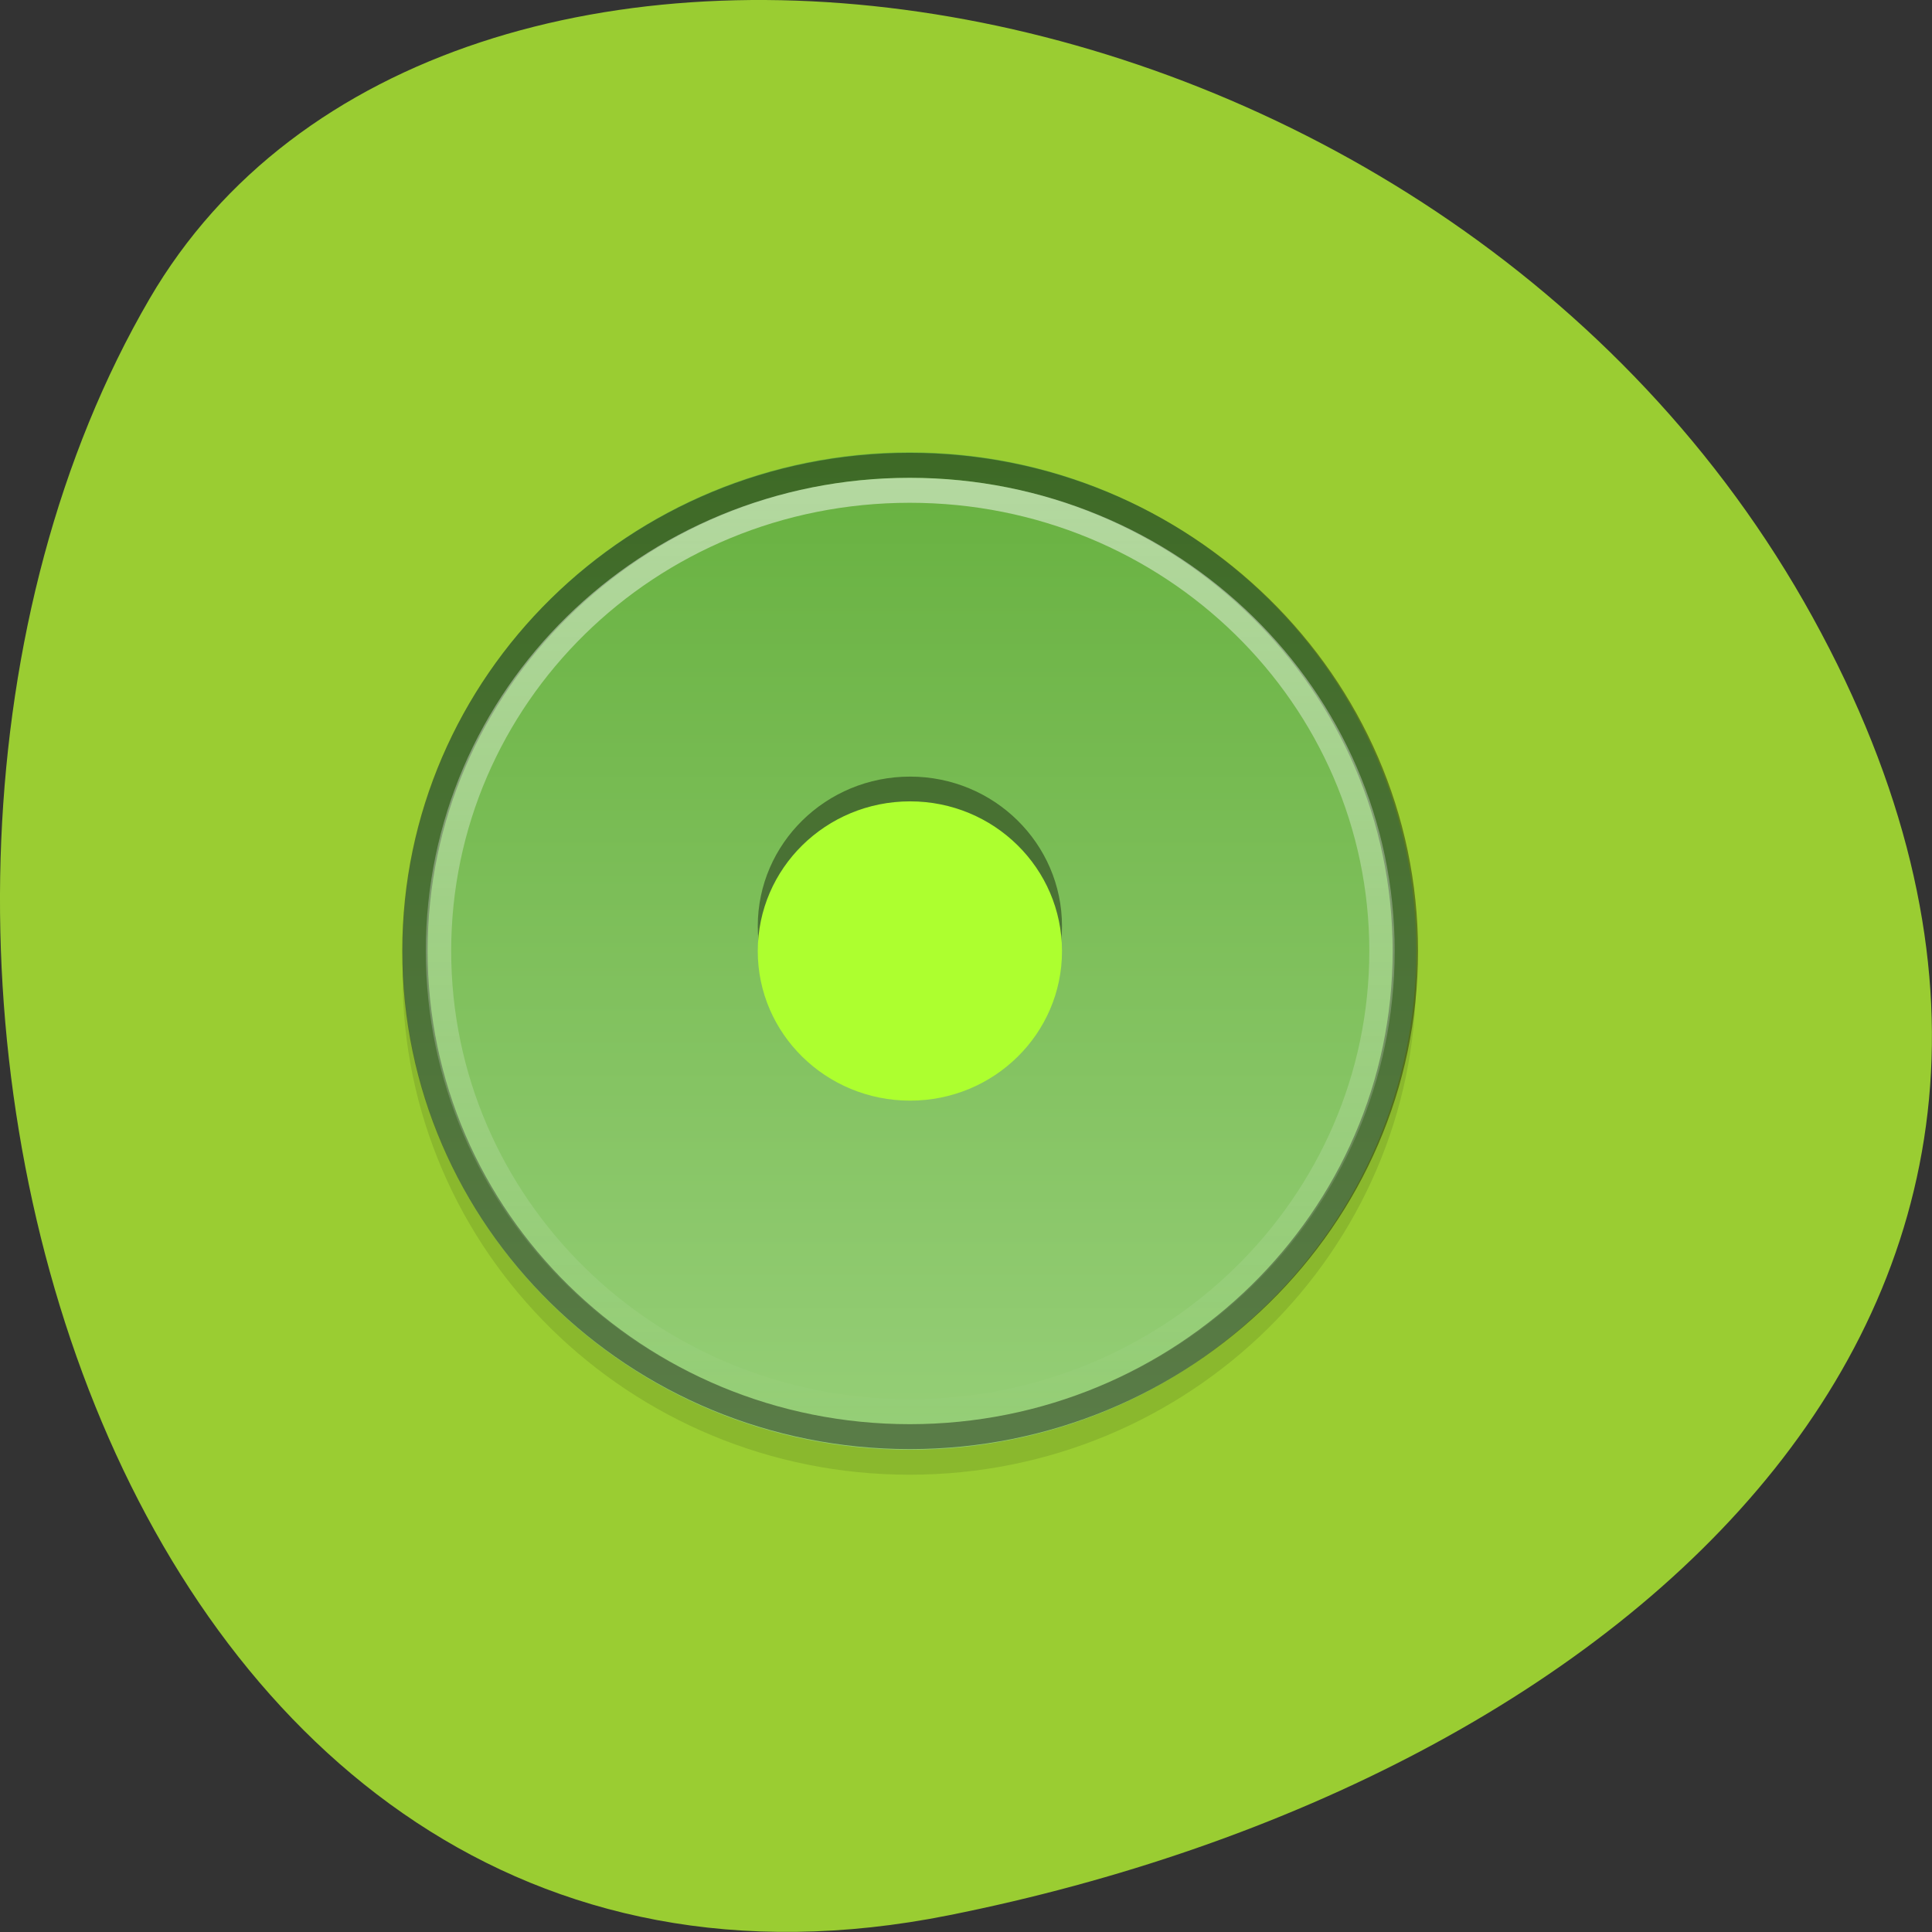 
<svg xmlns="http://www.w3.org/2000/svg" xmlns:xlink="http://www.w3.org/1999/xlink" width="32px" height="32px" viewBox="0 0 32 32" version="1.1">
<rect x="0" y="0" width="32" height="32" fill="#333333" stroke="none"/>
<defs>
<linearGradient id="linear0" gradientUnits="userSpaceOnUse" x1="0" y1="3" x2="0" y2="43" gradientTransform="matrix(0.42,0,0,0.413,4.998,5.841)">
<stop offset="0" style="stop-color:rgb(40%,69.02%,24.314%);stop-opacity:1;"/>
<stop offset="1" style="stop-color:rgb(58.431%,80.784%,46.275%);stop-opacity:1;"/>
</linearGradient>
<linearGradient id="linear1" gradientUnits="userSpaceOnUse" x1="0" y1="10.765" x2="0" y2="40.485" gradientTransform="matrix(-1.185,0,0,1.277,57,-8.727)">
<stop offset="0" style="stop-color:rgb(100%,100%,100%);stop-opacity:0.502;"/>
<stop offset="1" style="stop-color:rgb(100%,100%,100%);stop-opacity:0;"/>
</linearGradient>
</defs>
<g id="surface1">
<path style=" stroke:none;fill-rule:nonzero;fill:rgb(60.392%,80.392%,19.608%);fill-opacity:1;" d="M 15.715 31.723 C 1.727 34.52 -3.586 15.355 2.477 4.949 C 7.309 -3.34 23.855 -0.973 30.023 10.223 C 36.191 21.414 26.945 29.48 15.715 31.723 Z M 15.715 31.723 "/>
<path style=" stroke:none;fill-rule:nonzero;fill:rgb(0%,0%,0%);fill-opacity:0.102;" d="M 6.668 16.164 C 6.668 20.727 10.426 24.426 15.066 24.426 C 19.699 24.426 23.457 20.727 23.457 16.164 C 23.457 11.605 19.699 7.906 15.066 7.906 C 10.426 7.906 6.668 11.605 6.668 16.164 Z M 6.668 16.164 "/>
<path style=" stroke:none;fill-rule:nonzero;fill:url(#linear0);" d="M 6.668 15.754 C 6.668 20.312 10.426 24.012 15.066 24.012 C 19.699 24.012 23.457 20.312 23.457 15.754 C 23.457 11.191 19.699 7.492 15.066 7.492 C 10.426 7.492 6.668 11.191 6.668 15.754 Z M 6.668 15.754 "/>
<path style="fill:none;stroke-width:1;stroke-linecap:butt;stroke-linejoin:miter;stroke:rgb(0%,0%,0%);stroke-opacity:0.4;stroke-miterlimit:4;" d="M 23.978 4.518 C 34.773 4.518 43.521 13.259 43.521 23.996 C 43.521 34.732 34.773 43.473 23.978 43.473 C 13.173 43.473 4.463 34.732 4.463 23.996 C 4.463 13.259 13.173 4.518 23.978 4.518 Z M 23.978 4.518 " transform="matrix(0.42,0,0,0.413,4.998,5.841)"/>
<path style="fill:none;stroke-width:1;stroke-linecap:butt;stroke-linejoin:miter;stroke:url(#linear1);stroke-miterlimit:4;" d="M 23.978 5.521 C 34.317 5.521 42.6 13.836 42.6 23.996 C 42.6 34.165 34.317 42.47 23.978 42.47 C 13.629 42.47 5.393 34.165 5.393 23.996 C 5.393 13.827 13.629 5.521 23.978 5.521 Z M 23.978 5.521 " transform="matrix(0.42,0,0,0.413,4.998,5.841)"/>
<path style=" stroke:none;fill-rule:nonzero;fill:rgb(0%,0%,0%);fill-opacity:0.4;" d="M 17.59 15.34 C 17.59 16.707 16.465 17.816 15.074 17.816 C 13.68 17.816 12.551 16.707 12.551 15.34 C 12.551 13.973 13.68 12.863 15.074 12.863 C 16.465 12.863 17.59 13.973 17.59 15.34 Z M 17.59 15.34 "/>
<path style=" stroke:none;fill-rule:nonzero;fill:rgb(67.843%,100%,18.431%);fill-opacity:1;" d="M 17.59 15.754 C 17.59 17.121 16.465 18.23 15.074 18.23 C 13.68 18.23 12.551 17.121 12.551 15.754 C 12.551 14.383 13.68 13.273 15.074 13.273 C 16.465 13.273 17.59 14.383 17.59 15.754 Z M 17.59 15.754 "/>
</g>
</svg>
